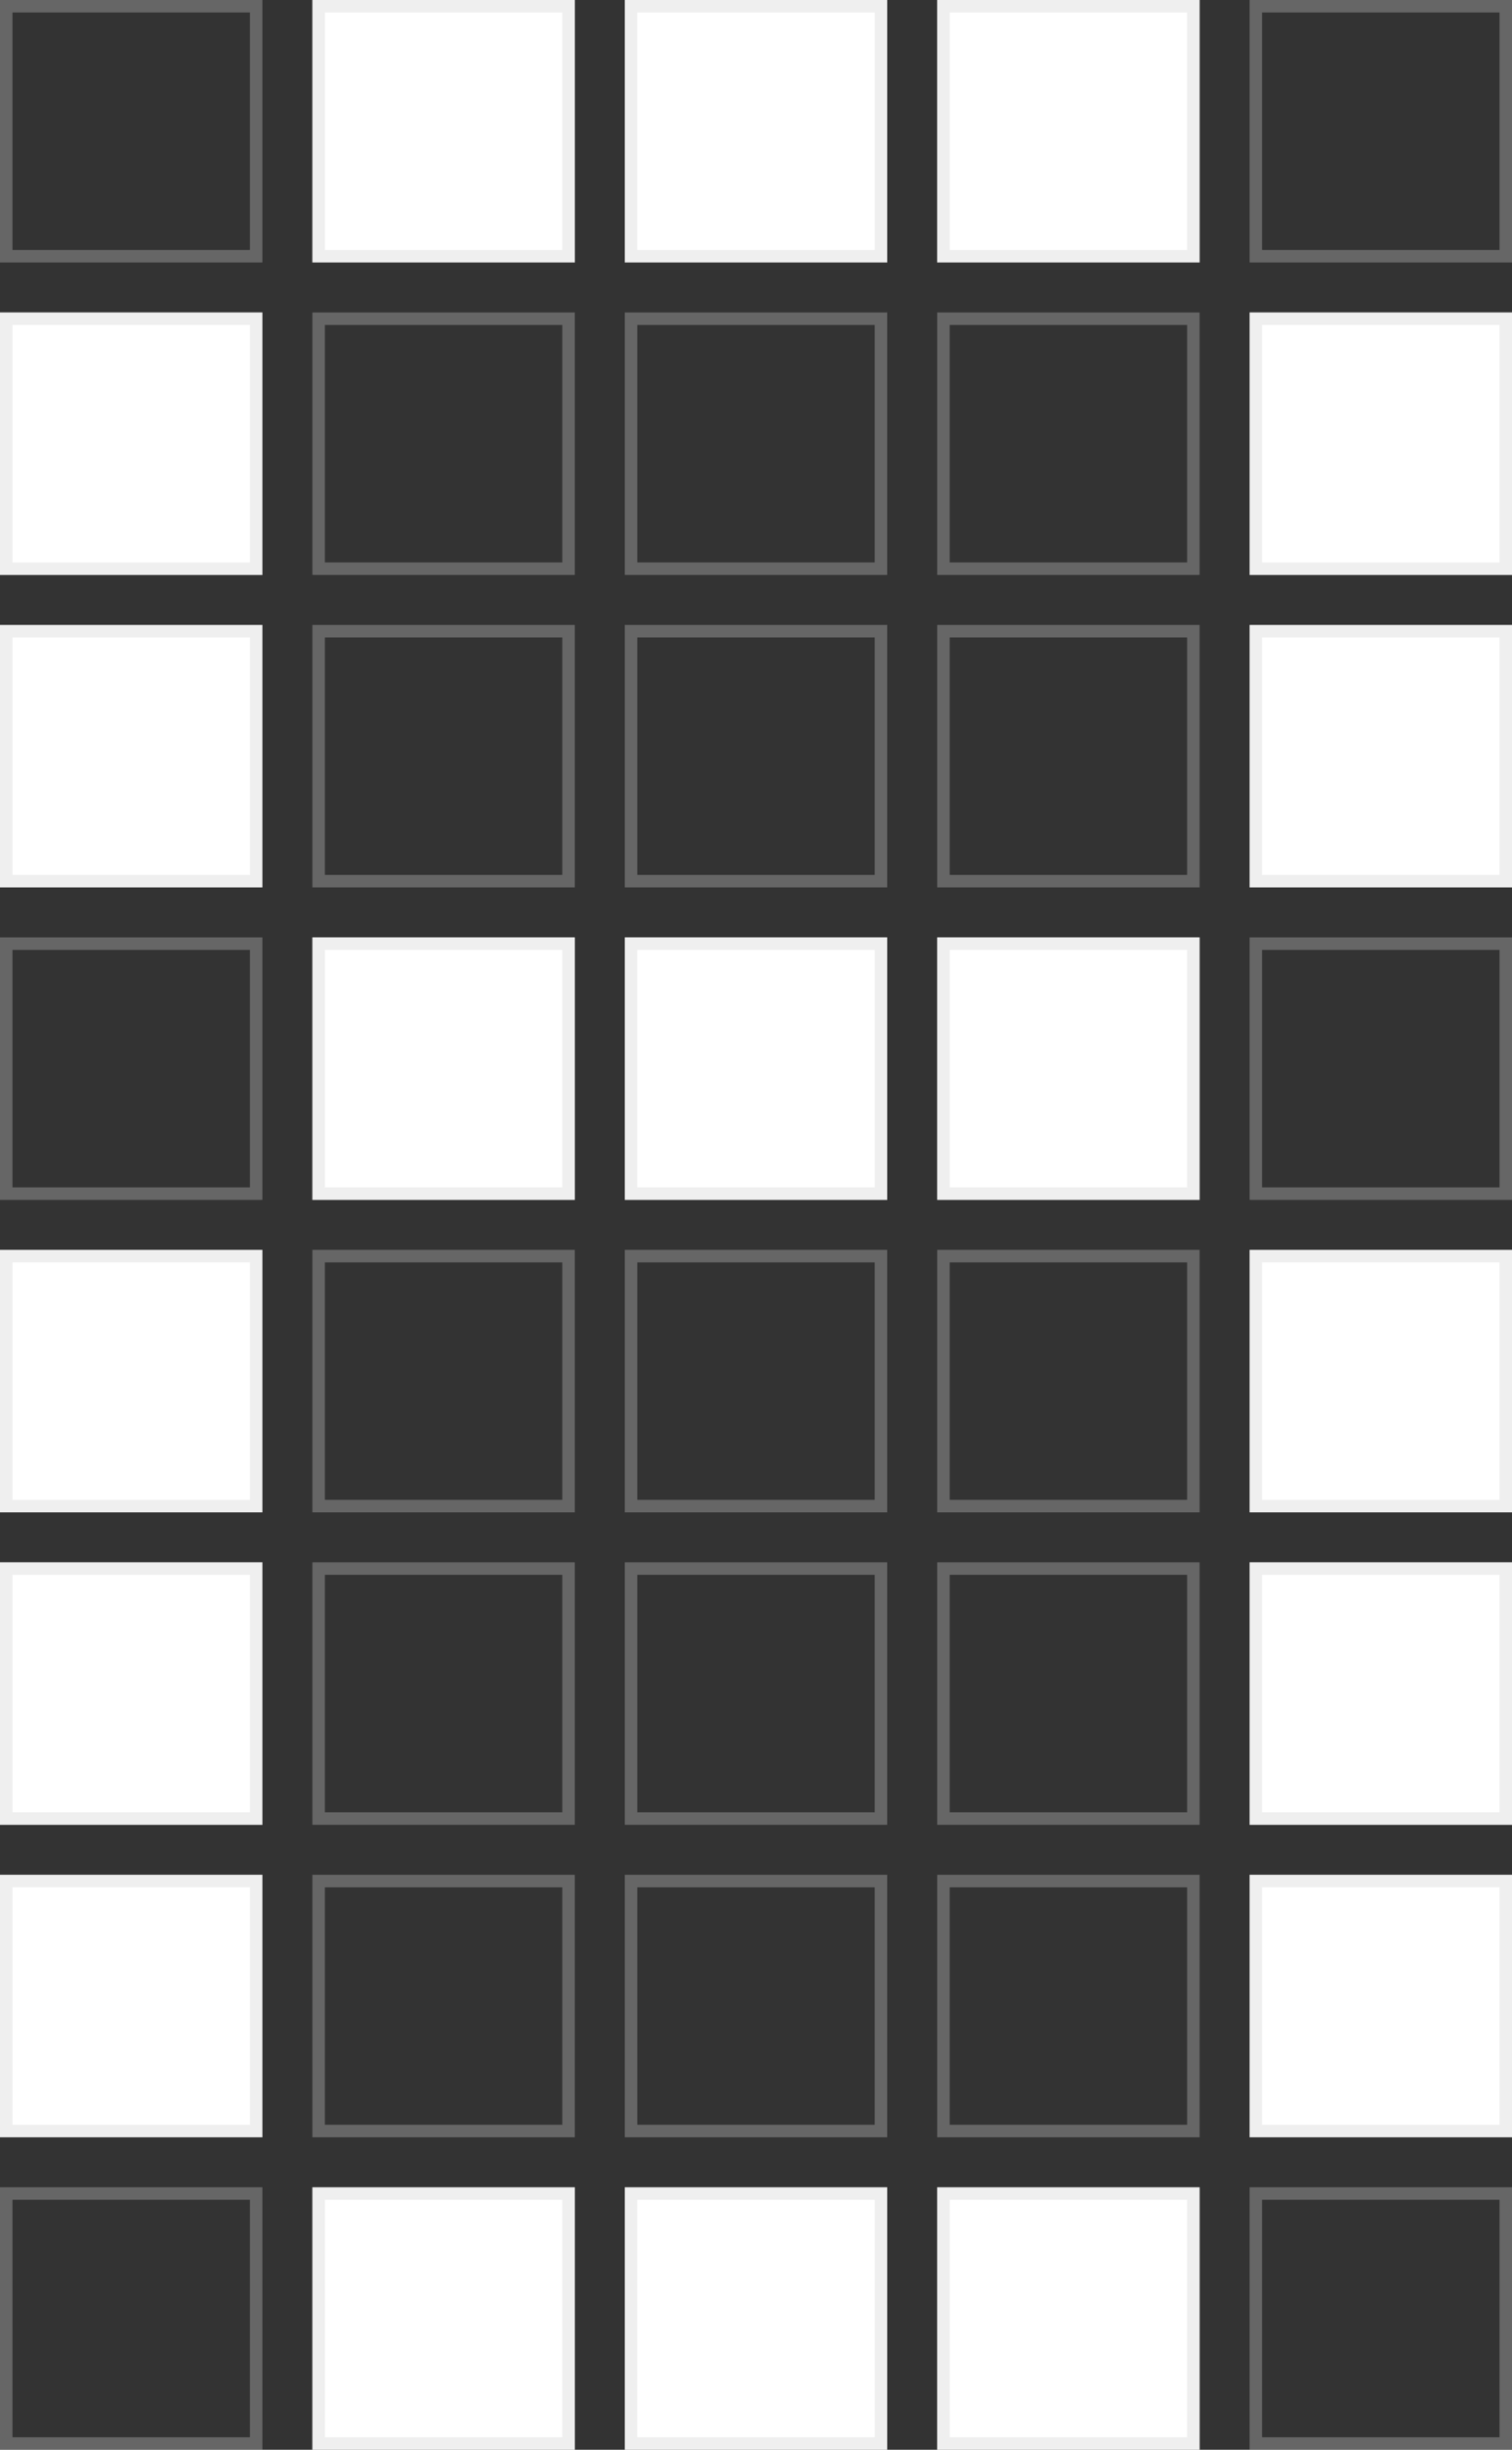 <svg width="121" height="196" viewBox="0 0 121 196" fill="none" xmlns="http://www.w3.org/2000/svg">
<rect x="0" y="0" width="121" height="196" fill="#333333" stroke="none"/>
<rect x="0.5" y="0.5" width="20" height="20" stroke="#D0D0D0" stroke-opacity="0.33"/>
<rect y="100" width="21" height="21" fill="white"/>
<rect x="0.5" y="100.5" width="20" height="20" stroke="#D0D0D0" stroke-opacity="0.33"/>
<rect x="25" width="21" height="21" fill="white"/>
<rect x="25.5" y="0.5" width="20" height="20" stroke="#D0D0D0" stroke-opacity="0.33"/>
<rect x="25.5" y="100.5" width="20" height="20" stroke="#D0D0D0" stroke-opacity="0.33"/>
<rect x="50" width="21" height="21" fill="white"/>
<rect x="50.5" y="0.5" width="20" height="20" stroke="#D0D0D0" stroke-opacity="0.33"/>
<rect x="50.5" y="100.5" width="20" height="20" stroke="#D0D0D0" stroke-opacity="0.33"/>
<rect x="75" width="21" height="21" fill="white"/>
<rect x="75.5" y="0.5" width="20" height="20" stroke="#D0D0D0" stroke-opacity="0.33"/>
<rect x="75.5" y="100.5" width="20" height="20" stroke="#D0D0D0" stroke-opacity="0.33"/>
<rect x="100.5" y="0.5" width="20" height="20" stroke="#D0D0D0" stroke-opacity="0.33"/>
<rect x="100" y="100" width="21" height="21" fill="white"/>
<rect x="100.5" y="100.5" width="20" height="20" stroke="#D0D0D0" stroke-opacity="0.33"/>
<rect y="25" width="21" height="21" fill="white"/>
<rect x="0.5" y="25.5" width="20" height="20" stroke="#D0D0D0" stroke-opacity="0.33"/>
<rect y="125" width="21" height="21" fill="white"/>
<rect x="0.5" y="125.5" width="20" height="20" stroke="#D0D0D0" stroke-opacity="0.33"/>
<rect x="25.5" y="25.5" width="20" height="20" stroke="#D0D0D0" stroke-opacity="0.33"/>
<rect x="25.5" y="125.5" width="20" height="20" stroke="#D0D0D0" stroke-opacity="0.33"/>
<rect x="50.5" y="25.5" width="20" height="20" stroke="#D0D0D0" stroke-opacity="0.33"/>
<rect x="50.5" y="125.5" width="20" height="20" stroke="#D0D0D0" stroke-opacity="0.33"/>
<rect x="75.5" y="25.5" width="20" height="20" stroke="#D0D0D0" stroke-opacity="0.33"/>
<rect x="75.5" y="125.5" width="20" height="20" stroke="#D0D0D0" stroke-opacity="0.33"/>
<rect x="100" y="25" width="21" height="21" fill="white"/>
<rect x="100.5" y="25.5" width="20" height="20" stroke="#D0D0D0" stroke-opacity="0.33"/>
<rect x="100" y="125" width="21" height="21" fill="white"/>
<rect x="100.5" y="125.5" width="20" height="20" stroke="#D0D0D0" stroke-opacity="0.33"/>
<rect y="50" width="21" height="21" fill="white"/>
<rect x="0.5" y="50.5" width="20" height="20" stroke="#D0D0D0" stroke-opacity="0.33"/>
<rect y="150" width="21" height="21" fill="white"/>
<rect x="0.5" y="150.5" width="20" height="20" stroke="#D0D0D0" stroke-opacity="0.33"/>
<rect x="25.5" y="50.5" width="20" height="20" stroke="#D0D0D0" stroke-opacity="0.33"/>
<rect x="25.5" y="150.5" width="20" height="20" stroke="#D0D0D0" stroke-opacity="0.33"/>
<rect x="50.5" y="50.5" width="20" height="20" stroke="#D0D0D0" stroke-opacity="0.33"/>
<rect x="50.5" y="150.5" width="20" height="20" stroke="#D0D0D0" stroke-opacity="0.33"/>
<rect x="75.5" y="50.5" width="20" height="20" stroke="#D0D0D0" stroke-opacity="0.33"/>
<rect x="75.5" y="150.5" width="20" height="20" stroke="#D0D0D0" stroke-opacity="0.33"/>
<rect x="100" y="50" width="21" height="21" fill="white"/>
<rect x="100.5" y="50.5" width="20" height="20" stroke="#D0D0D0" stroke-opacity="0.33"/>
<rect x="100" y="150" width="21" height="21" fill="white"/>
<rect x="100.5" y="150.5" width="20" height="20" stroke="#D0D0D0" stroke-opacity="0.33"/>
<rect x="0.5" y="75.5" width="20" height="20" stroke="#D0D0D0" stroke-opacity="0.33"/>
<rect x="0.5" y="175.5" width="20" height="20" stroke="#D0D0D0" stroke-opacity="0.33"/>
<rect x="25" y="75" width="21" height="21" fill="white"/>
<rect x="25.5" y="75.5" width="20" height="20" stroke="#D0D0D0" stroke-opacity="0.33"/>
<rect x="25" y="175" width="21" height="21" fill="white"/>
<rect x="25.5" y="175.5" width="20" height="20" stroke="#D0D0D0" stroke-opacity="0.33"/>
<rect x="50" y="75" width="21" height="21" fill="white"/>
<rect x="50.5" y="75.5" width="20" height="20" stroke="#D0D0D0" stroke-opacity="0.33"/>
<rect x="50" y="175" width="21" height="21" fill="white"/>
<rect x="50.5" y="175.5" width="20" height="20" stroke="#D0D0D0" stroke-opacity="0.33"/>
<rect x="75" y="75" width="21" height="21" fill="white"/>
<rect x="75.5" y="75.5" width="20" height="20" stroke="#D0D0D0" stroke-opacity="0.33"/>
<rect x="75" y="175" width="21" height="21" fill="white"/>
<rect x="75.5" y="175.5" width="20" height="20" stroke="#D0D0D0" stroke-opacity="0.33"/>
<rect x="100.5" y="75.5" width="20" height="20" stroke="#D0D0D0" stroke-opacity="0.33"/>
<rect x="100.5" y="175.5" width="20" height="20" stroke="#D0D0D0" stroke-opacity="0.33"/>
</svg>